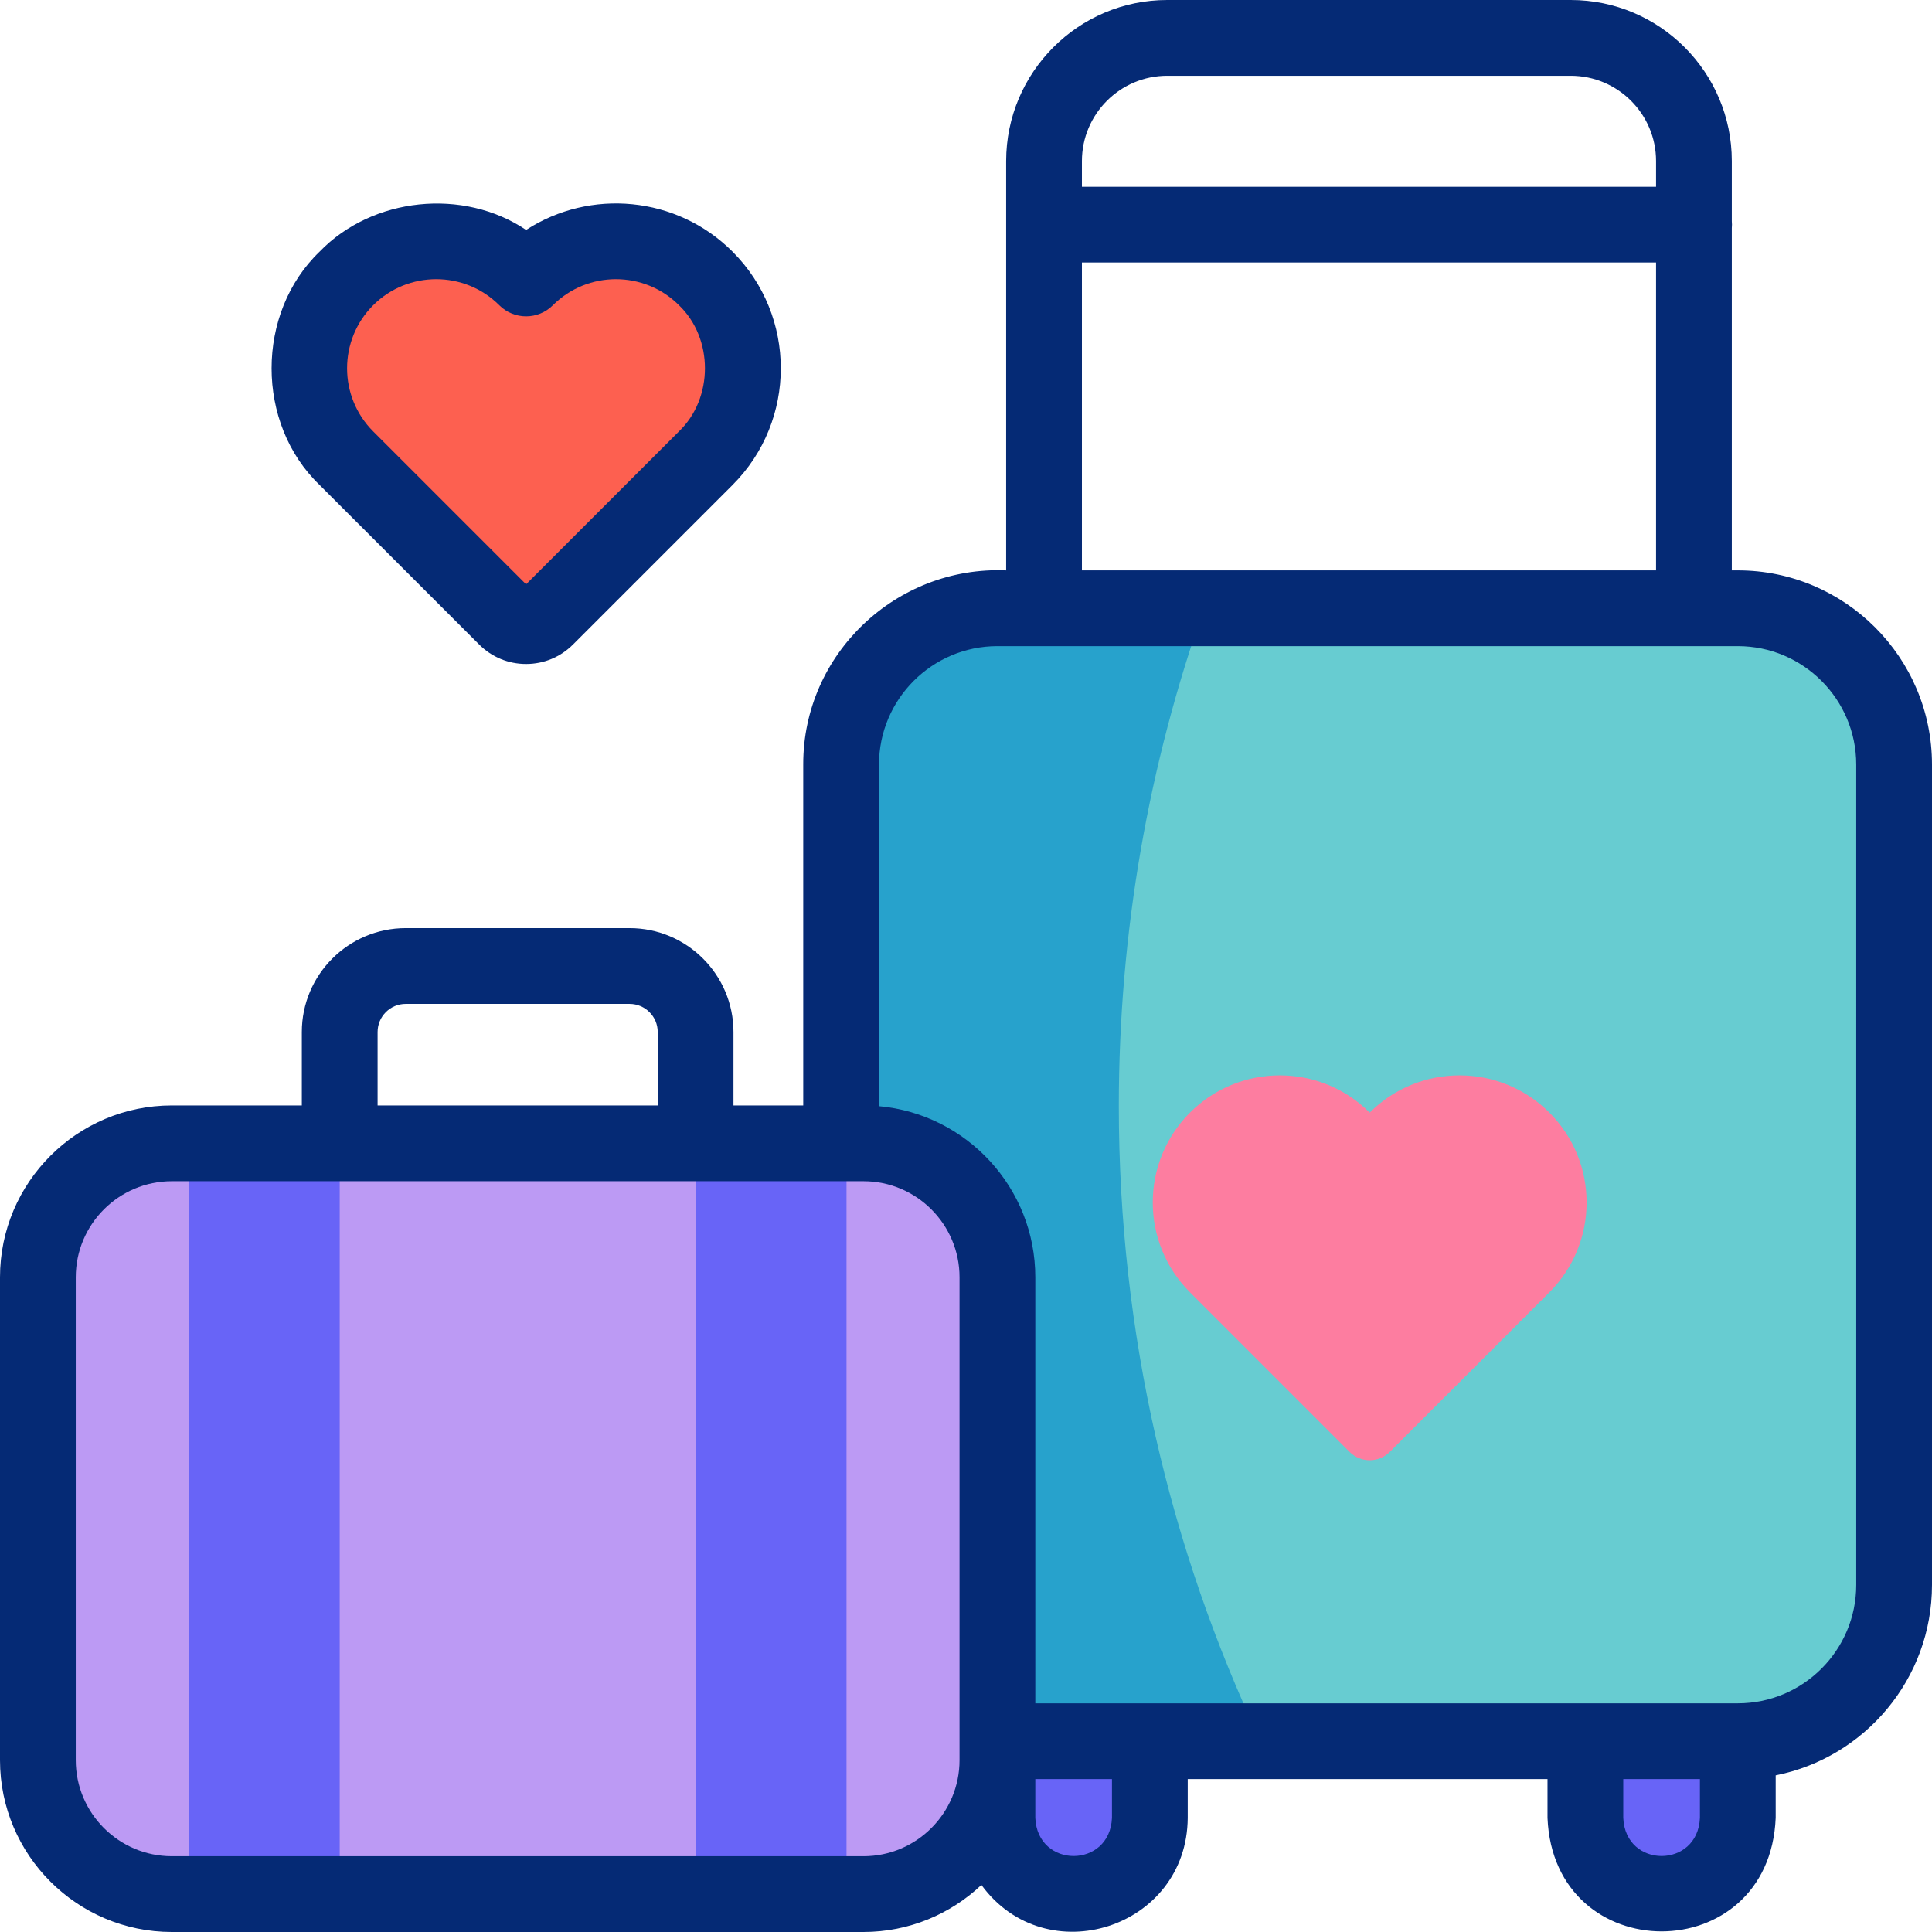<?xml version="1.0" encoding="iso-8859-1"?>
<!-- Generator: Adobe Illustrator 27.2.0, SVG Export Plug-In . SVG Version: 6.00 Build 0)  -->
<svg version="1.1" id="Capa_1" xmlns="http://www.w3.org/2000/svg" xmlns:xlink="http://www.w3.org/1999/xlink" x="0px" y="0px"
	 viewBox="0 0 510 510" style="enable-background:new 0 0 510 510;" xml:space="preserve">
<g>
	<g id="XMLID_1044_">
		<path id="XMLID_1260_" style="fill:#67CCD1;" d="M260.22,459.639H458.74c22.788,0,41.26-18.473,41.26-41.26V201.825
			c0-22.788-18.473-41.26-41.26-41.26H263.295c-22.788,0-41.261,18.473-41.261,41.261v95.88l0.345,124.197
			C222.437,442.76,239.362,459.639,260.22,459.639z"/>
		<path style="fill:#27A2CC;" d="M295.34,291.978c0-46.087,7.933-90.32,22.502-131.414h-54.547
			c-22.788,0-41.261,18.473-41.261,41.261v95.88l0.345,124.197c0.058,20.858,16.983,37.736,37.841,37.736h72.563
			C308.772,408.781,295.34,351.95,295.34,291.978z"/>
		<path id="XMLID_1120_" style="fill:#6864F7;" d="M283.413,500L283.413,500c-11.111,0-20.118-9.007-20.118-20.118v-20.243h40.236
			v20.243C303.531,490.993,294.524,500,283.413,500z"/>
		<path id="XMLID_1208_" style="fill:#FD6050;" d="M186.309,73.509L186.309,73.509c-13.1-13.1-34.338-13.1-47.438,0
			c-13.1-13.1-34.338-13.1-47.438,0h0c-13.1,13.1-13.1,34.338,0,47.438l42.132,42.132c2.931,2.931,7.682,2.931,10.612,0
			l42.132-42.132C199.409,107.848,199.409,86.609,186.309,73.509z"/>
		<path id="XMLID_1284_" style="fill:#6864F7;" d="M438.621,500L438.621,500c-11.111,0-20.118-9.007-20.118-20.118v-20.243h40.236
			v20.243C458.74,490.993,449.732,500,438.621,500z"/>
		<path id="XMLID_1089_" style="fill:#BC9AF4;" d="M227.939,301.809H45.356C25.829,301.809,10,317.638,10,337.165v127.48
			C10,484.171,25.829,500,45.356,500h182.583c19.526,0,35.356-15.829,35.356-35.356v-127.48
			C263.295,317.638,247.465,301.809,227.939,301.809z"/>
		<rect id="XMLID_1090_" x="49.837" y="301.809" style="fill:#6864F7;" width="39.837" height="198.191"/>
		
			<rect id="XMLID_1105_" x="183.62" y="301.809" transform="matrix(-1 -1.224647e-16 1.224647e-16 -1 407.077 801.809)" style="fill:#6864F7;" width="39.837" height="198.191"/>
		<path id="XMLID_00000080894993156809840720000010286545489509360802_" style="fill:#FD7DA0;" d="M409.002,293.7L409.002,293.7
			c-13.1-13.1-34.338-13.1-47.438,0c-13.1-13.1-34.338-13.1-47.438,0h0c-13.1,13.1-13.1,34.338,0,47.438l42.132,42.132
			c2.931,2.931,7.682,2.931,10.612,0l42.132-42.132C422.102,328.038,422.102,306.8,409.002,293.7z"/>
	</g>
	<g id="XMLID_00000183246018246326922590000008770480099800867988_">
		<path style="fill:#052A75;" d="M138.871,175.277c-4.676,0-9.071-1.821-12.377-5.128c0,0-42.132-42.131-42.132-42.131
			c-16.891-16.208-16.893-45.372,0-61.581c13.932-14.446,37.96-16.884,54.517-5.738c16.868-10.956,39.718-9.043,54.5,5.738h0.001
			c16.977,16.978,16.977,44.602,0,61.581l-42.132,42.132C147.942,173.456,143.547,175.277,138.871,175.277z M115.152,73.696
			c-6.029,0-12.058,2.295-16.647,6.885c-9.18,9.18-9.18,24.116,0,33.295l40.367,40.367c0,0,40.366-40.367,40.366-40.367
			c9.132-8.763,9.133-24.532,0-33.295c-9.179-9.18-24.116-9.18-33.296,0c-3.906,3.905-10.236,3.905-14.143,0
			C127.21,75.991,121.182,73.696,115.152,73.696z"/>
		<path style="fill:#052A75;" d="M458.739,150.565h-1.582V60.188c0.058-0.585,0.058-1.194,0-1.779V42.517
			C457.157,19.073,438.084,0,414.641,0H308.117c-23.443,0-42.517,19.073-42.517,42.517v108.048
			c-29.046-1.213-53.639,22.121-53.566,51.26c0,0,0,89.984,0,89.984H193.62v-19.383c0-15.123-12.304-27.426-27.427-27.426h-59.092
			c-15.123,0-27.427,12.303-27.427,27.426v19.383H45.355C20.347,291.809,0,312.155,0,337.165v127.48
			C0,489.654,20.347,510,45.355,510h182.584c12.045,0,22.999-4.728,31.129-12.415c17.017,23.311,54.268,11.523,54.463-17.704
			c0,0,0-10.243,0-10.243h94.972c0,0,0,10.243,0,10.243c1.656,39.96,58.59,39.941,60.236,0c0,0,0-11.229,0-11.229
			C492.233,463.987,510,443.222,510,418.378V201.825C510,173.56,487.005,150.565,458.739,150.565z M308.117,20h106.523
			c12.416,0,22.517,10.101,22.517,22.517v6.782H285.601v-6.782C285.601,30.101,295.701,20,308.117,20z M285.601,69.299h151.557
			v81.266H285.601V69.299z M99.675,272.426c0-4.095,3.332-7.426,7.427-7.426h59.092c4.095,0,7.427,3.332,7.427,7.426v19.383H99.675
			V272.426z M227.939,490H45.355C31.374,490,20,478.625,20,464.645v-127.48c0-13.981,11.374-25.355,25.355-25.355h44.319h93.945
			h44.319c13.981,0,25.355,11.374,25.355,25.355v122.474v5.006C253.295,478.625,241.921,490,227.939,490z M293.531,479.882
			c-0.557,13.425-19.683,13.417-20.236,0c0,0,0-10.243,0-10.243h20.236V479.882z M448.739,479.882
			c-0.557,13.425-19.683,13.417-20.236,0c0,0,0-10.243,0-10.243h20.236V479.882z M490,418.378c0,17.237-14.023,31.26-31.261,31.26
			h-40.236c-22.165,0-125.224,0-145.208,0V337.165c0-23.629-18.164-43.084-41.261-45.162v-90.178
			c0-17.237,14.023-31.26,31.261-31.26h12.306h171.557h11.582c17.237,0,31.261,14.023,31.261,31.26V418.378z"/>
	</g>
</g>
<g>
</g>
<g>
</g>
<g>
</g>
<g>
</g>
<g>
</g>
<g>
</g>
<g>
</g>
<g>
</g>
<g>
</g>
<g>
</g>
<g>
</g>
<g>
</g>
<g>
</g>
<g>
</g>
<g>
</g>
</svg>
